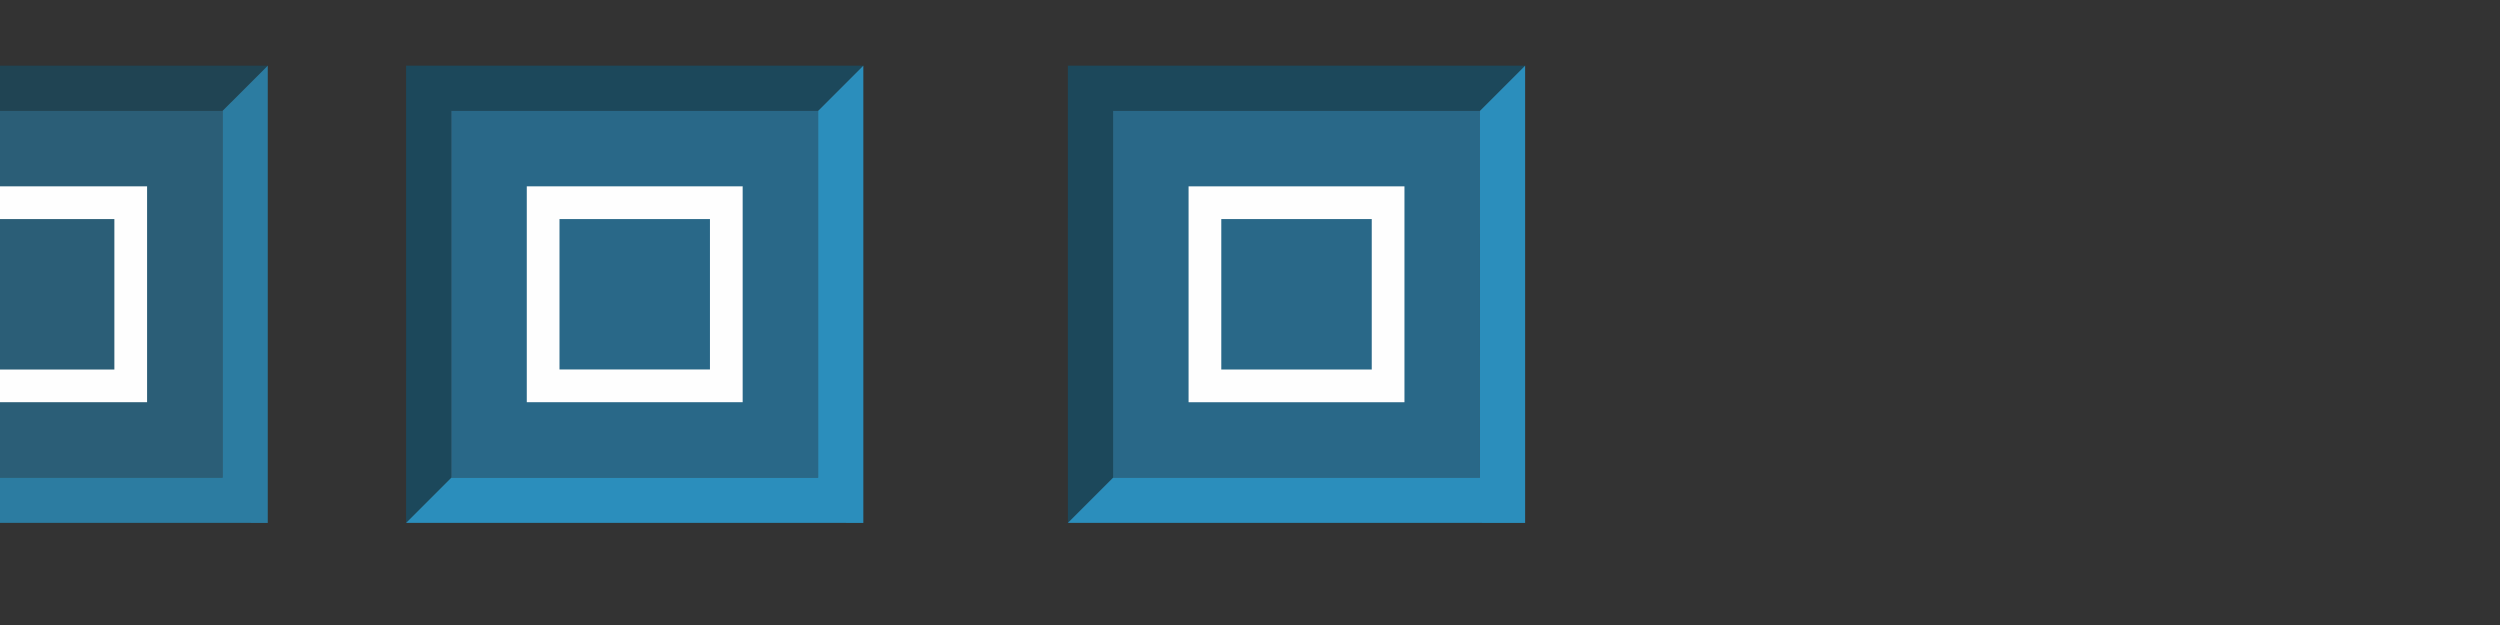 <?xml version="1.0" encoding="UTF-8" standalone="no"?>
<!-- Created with Inkscape (http://www.inkscape.org/) -->

<svg
   sodipodi:docname="restore.svg"
   inkscape:version="1.1.2 (0a00cf5339, 2022-02-04, custom)"
   version="1.1"
   id="svg4428"
   height="29.867"
   width="119.467"
   xmlns:inkscape="http://www.inkscape.org/namespaces/inkscape"
   xmlns:sodipodi="http://sodipodi.sourceforge.net/DTD/sodipodi-0.dtd"
   xmlns:xlink="http://www.w3.org/1999/xlink"
   xmlns="http://www.w3.org/2000/svg"
   xmlns:svg="http://www.w3.org/2000/svg"
   xmlns:rdf="http://www.w3.org/1999/02/22-rdf-syntax-ns#"
   xmlns:cc="http://creativecommons.org/ns#"
   xmlns:dc="http://purl.org/dc/elements/1.1/">
  <rect width="100%" height="100%" fill="#333333" stroke="none"/>
  <defs
     id="defs4430">
    <linearGradient
       id="linearGradient3913">
      <stop
         style="stop-color:#ffffff;stop-opacity:1;"
         offset="0"
         id="stop3915" />
      <stop
         id="stop3921"
         offset="0.5"
         style="stop-color:#ffffff;stop-opacity:0.498;" />
      <stop
         style="stop-color:#ffffff;stop-opacity:0;"
         offset="1"
         id="stop3917" />
    </linearGradient>
    <linearGradient
       id="linearGradient3868">
      <stop
         style="stop-color:#5a5a5a;stop-opacity:1;"
         offset="0"
         id="stop3870" />
      <stop
         style="stop-color:#646464;stop-opacity:1;"
         offset="1"
         id="stop3872" />
    </linearGradient>
    <linearGradient
       id="linearGradient3813">
      <stop
         style="stop-color:#666666;stop-opacity:1;"
         offset="0"
         id="stop3815" />
      <stop
         style="stop-color:#636363;stop-opacity:1;"
         offset="1"
         id="stop3817" />
    </linearGradient>
    <linearGradient
       id="linearGradient3787">
      <stop
         style="stop-color:#e5e5df;stop-opacity:1;"
         offset="0"
         id="stop3789" />
      <stop
         style="stop-color:#dadad4;stop-opacity:1;"
         offset="1"
         id="stop3791" />
    </linearGradient>
    <linearGradient
       id="linearGradient3806-3-5-6">
      <stop
         style="stop-color:#303030;stop-opacity:1;"
         offset="0"
         id="stop3808-6-9-1" />
      <stop
         style="stop-color:#232323;stop-opacity:1;"
         offset="1"
         id="stop3810-4-6-3" />
    </linearGradient>
    <linearGradient
       inkscape:collect="always"
       xlink:href="#linearGradient3787"
       id="linearGradient3793"
       x1="40"
       y1="1044.362"
       x2="40"
       y2="1032.362"
       gradientUnits="userSpaceOnUse" />
    <linearGradient
       inkscape:collect="always"
       xlink:href="#linearGradient3787"
       id="linearGradient3828"
       gradientUnits="userSpaceOnUse"
       x1="40"
       y1="1044.362"
       x2="40"
       y2="1032.362"
       gradientTransform="matrix(1.167,0,0,1.077,-6.5,-80.336)" />
    <linearGradient
       inkscape:collect="always"
       xlink:href="#linearGradient3787-8"
       id="linearGradient3835"
       gradientUnits="userSpaceOnUse"
       gradientTransform="matrix(1.167,0,0,1.077,-35.5,-1105.698)"
       x1="40"
       y1="1044.362"
       x2="40"
       y2="1032.362" />
    <linearGradient
       inkscape:collect="always"
       xlink:href="#linearGradient3787-8"
       id="linearGradient3835-4"
       gradientUnits="userSpaceOnUse"
       gradientTransform="matrix(1.167,0,0,1.077,-35.5,-1105.698)"
       x1="40"
       y1="1044.362"
       x2="40"
       y2="1032.362" />
    <linearGradient
       id="linearGradient3787-8">
      <stop
         style="stop-color:#f5f5ee;stop-opacity:1;"
         offset="0"
         id="stop3789-2" />
      <stop
         style="stop-color:#e6e6df;stop-opacity:1;"
         offset="1"
         id="stop3791-6" />
    </linearGradient>
    <linearGradient
       inkscape:collect="always"
       xlink:href="#linearGradient3787-8"
       id="linearGradient3835-3"
       gradientUnits="userSpaceOnUse"
       gradientTransform="matrix(1.167,0,0,1.077,-35.5,-1105.698)"
       x1="40"
       y1="1044.362"
       x2="40"
       y2="1032.362" />
    <linearGradient
       id="linearGradient3787-7">
      <stop
         style="stop-color:#f5f5ee;stop-opacity:1;"
         offset="0"
         id="stop3789-3" />
      <stop
         style="stop-color:#e6e6e0;stop-opacity:1;"
         offset="1"
         id="stop3791-3" />
    </linearGradient>
    <linearGradient
       inkscape:collect="always"
       xlink:href="#linearGradient3787"
       id="linearGradient3807"
       x1="11"
       y1="15.75"
       x2="11"
       y2="8.25"
       gradientUnits="userSpaceOnUse" />
    <linearGradient
       inkscape:collect="always"
       xlink:href="#linearGradient3813"
       id="linearGradient3819"
       x1="29.5"
       y1="15.2"
       x2="29.5"
       y2="8.8"
       gradientUnits="userSpaceOnUse" />
    <linearGradient
       inkscape:collect="always"
       xlink:href="#linearGradient4231"
       id="linearGradient3807-1"
       x1="10"
       y1="7"
       x2="10"
       y2="15.889"
       gradientUnits="userSpaceOnUse" />
    <linearGradient
       id="linearGradient4231">
      <stop
         id="stop4233"
         offset="0"
         style="stop-color:#e7e7e1;stop-opacity:1;" />
      <stop
         id="stop4239"
         offset="1"
         style="stop-color:#dadad3;stop-opacity:1;" />
    </linearGradient>
    <linearGradient
       inkscape:collect="always"
       xlink:href="#linearGradient4231-1"
       id="linearGradient3807-1-1"
       x1="10"
       y1="15.889"
       x2="10"
       y2="7"
       gradientUnits="userSpaceOnUse" />
    <linearGradient
       id="linearGradient4231-1">
      <stop
         id="stop4233-6"
         offset="0"
         style="stop-color:#e5e5de;stop-opacity:1;" />
      <stop
         id="stop4239-7"
         offset="1"
         style="stop-color:#dadad3;stop-opacity:1;" />
    </linearGradient>
    <linearGradient
       id="linearGradient4363">
      <stop
         style="stop-color:#979791;stop-opacity:1;"
         offset="0"
         id="stop4365" />
      <stop
         style="stop-color:#dadad4;stop-opacity:0;"
         offset="1"
         id="stop4367" />
    </linearGradient>
    <linearGradient
       id="linearGradient4363-7">
      <stop
         style="stop-color:#f5f5ef;stop-opacity:1;"
         offset="0"
         id="stop4365-9" />
      <stop
         style="stop-color:#dadad4;stop-opacity:0;"
         offset="1"
         id="stop4367-8" />
    </linearGradient>
    <linearGradient
       inkscape:collect="always"
       xlink:href="#linearGradient4231-7"
       id="linearGradient4361"
       gradientUnits="userSpaceOnUse"
       gradientTransform="matrix(1.188,0,0,1,-41.25,0)"
       x1="248.632"
       y1="79"
       x2="248.632"
       y2="58" />
    <linearGradient
       id="linearGradient4231-7">
      <stop
         id="stop4233-4"
         offset="0"
         style="stop-color:#e6e6df;stop-opacity:1;" />
      <stop
         id="stop4239-8"
         offset="1"
         style="stop-color:#d1d1ca;stop-opacity:1;" />
    </linearGradient>
    <linearGradient
       inkscape:collect="always"
       xlink:href="#linearGradient4231-7"
       id="linearGradient3127"
       gradientUnits="userSpaceOnUse"
       gradientTransform="matrix(1.188,0,0,1,-262.25,-56)"
       x1="248.632"
       y1="79"
       x2="248.632"
       y2="58" />
    <linearGradient
       inkscape:collect="always"
       xlink:href="#linearGradient4231-7"
       id="linearGradient3154"
       gradientUnits="userSpaceOnUse"
       gradientTransform="matrix(1.188,0,0,1,-262.25,-56)"
       x1="248.632"
       y1="79"
       x2="248.632"
       y2="58" />
    <linearGradient
       inkscape:collect="always"
       xlink:href="#linearGradient4231-7"
       id="linearGradient3159"
       gradientUnits="userSpaceOnUse"
       gradientTransform="matrix(1.188,0,0,1,-249.25,-55)"
       x1="248.632"
       y1="79"
       x2="248.632"
       y2="58" />
    <linearGradient
       inkscape:collect="always"
       xlink:href="#linearGradient4231-7-9"
       id="linearGradient3159-0"
       gradientUnits="userSpaceOnUse"
       gradientTransform="matrix(1.188,0,0,1,-262.25,-56)"
       x1="248.632"
       y1="79"
       x2="248.632"
       y2="58" />
    <linearGradient
       id="linearGradient4231-7-9">
      <stop
         id="stop4233-4-2"
         offset="0"
         style="stop-color:#e6e6df;stop-opacity:1;" />
      <stop
         id="stop4239-8-9"
         offset="1"
         style="stop-color:#d1d1ca;stop-opacity:1;" />
    </linearGradient>
    <linearGradient
       id="linearGradient4231-5">
      <stop
         id="stop4233-41"
         offset="0"
         style="stop-color:#e5e5de;stop-opacity:1;" />
      <stop
         id="stop4239-73"
         offset="1"
         style="stop-color:#dadad3;stop-opacity:1;" />
    </linearGradient>
    <linearGradient
       inkscape:collect="always"
       xlink:href="#linearGradient4231-7-7"
       id="linearGradient3159-1"
       gradientUnits="userSpaceOnUse"
       gradientTransform="matrix(1.188,0,0,1,-262.25,-56)"
       x1="248.632"
       y1="79"
       x2="248.632"
       y2="58" />
    <linearGradient
       id="linearGradient4231-7-7">
      <stop
         id="stop4233-4-7"
         offset="0"
         style="stop-color:#e6e6df;stop-opacity:1;" />
      <stop
         id="stop4239-8-2"
         offset="1"
         style="stop-color:#d1d1ca;stop-opacity:1;" />
    </linearGradient>
    <linearGradient
       inkscape:collect="always"
       xlink:href="#linearGradient4231-73"
       id="linearGradient3807-1-7"
       x1="10"
       y1="15.889"
       x2="10"
       y2="7"
       gradientUnits="userSpaceOnUse" />
    <linearGradient
       id="linearGradient4231-73">
      <stop
         id="stop4233-1"
         offset="0"
         style="stop-color:#e5e5de;stop-opacity:1;" />
      <stop
         id="stop4239-85"
         offset="1"
         style="stop-color:#dadad3;stop-opacity:1;" />
    </linearGradient>
  </defs>
  <sodipodi:namedview
     id="base"
     pagecolor="#eff0f1"
     bordercolor="#666666"
     borderopacity="1.0"
     inkscape:pageopacity="1"
     inkscape:pageshadow="2"
     inkscape:zoom="9.5302494"
     inkscape:cx="19.149551"
     inkscape:cy="25.602688"
     inkscape:document-units="px"
     inkscape:current-layer="layer1"
     showgrid="false"
     inkscape:snap-bbox="true"
     inkscape:window-width="1860"
     inkscape:window-height="995"
     inkscape:window-x="60"
     inkscape:window-y="0"
     inkscape:window-maximized="1"
     showborder="false"
     inkscape:showpageshadow="false"
     showguides="true"
     inkscape:guide-bbox="true"
     inkscape:pagecheckerboard="0"
     inkscape:snap-bbox-midpoints="true">
    <inkscape:grid
       type="xygrid"
       id="grid4436"
       empspacing="5"
       visible="true"
       enabled="true"
       snapvisiblegridlinesonly="true"
       originx="0"
       originy="0"
       spacingx="1.067"
       spacingy="1.067" />
    <sodipodi:guide
       position="48,4.879"
       orientation="0,1"
       id="guide916"
       inkscape:locked="false" />
  </sodipodi:namedview>
  <g
     inkscape:label="Layer 1"
     inkscape:groupmode="layer"
     id="layer1"
     transform="translate(0,-1092.653)">
    <g
       id="4"
       inkscape:label="#g3842"
       transform="translate(86.4,-3.2)" />
    <g
       id="active-center"
       transform="rotate(180,1.871,1106.716)">
      <path
         id="path1012"
         style="opacity:0.805;fill:#1c485b;fill-opacity:1;stroke-width:1"
         inkscape:transform-center-x="-0.019211102"
         inkscape:transform-center-y="-1.0518174"
         d="m 12.796,1095.791 -2.16,2.16 v 17.531 H -6.893 l -2.16,2.158 H 12.796 Z" />
      <path
         id="tooltip-normal"
         style="opacity:0.805;fill:#296888;fill-opacity:1;stroke-width:1"
         d="M -6.894,1097.951 H 10.637 v 17.531 H -6.894 Z" />
      <path
         id="path1014"
         style="opacity:0.805;fill:#2b8ebc;fill-opacity:1;stroke-width:1"
         inkscape:transform-center-x="0.019210898"
         inkscape:transform-center-y="1.0518126"
         d="m -9.054,1095.791 v 21.85 l 2.16,-2.158 v 0 -17.529 H 10.636 l 2.16,-2.16 z" />
      <rect
         style="opacity:1;fill:none;stroke:#fefefe;stroke-width:1.563;stroke-miterlimit:4;stroke-dasharray:none;stroke-dashoffset:0;stroke-opacity:1;paint-order:markers fill stroke"
         id="rect5129"
         width="8.753"
         height="8.753"
         x="-2.505"
         y="1102.34" />
    </g>
    <g
       id="hover-center"
       transform="rotate(180,30.332,1106.716)">
      <path
         id="path8492"
         style="fill:#1c485b;fill-opacity:1;stroke-width:1"
         inkscape:transform-center-x="-0.019211102"
         inkscape:transform-center-y="-1.0518174"
         d="m 41.257,1095.791 -2.16,2.16 v 17.531 H 21.568 l -2.16,2.158 h 21.85 z" />
      <path
         id="path8494"
         style="fill:#296888;fill-opacity:1;stroke-width:1"
         d="m 21.567,1097.951 h 17.531 v 17.531 H 21.567 Z" />
      <path
         id="path8504"
         style="fill:#2b8ebc;fill-opacity:1;stroke-width:1"
         inkscape:transform-center-x="0.019210898"
         inkscape:transform-center-y="1.0518126"
         d="m 19.408,1095.791 v 21.85 l 2.16,-2.158 v 0 -17.529 h 17.529 l 2.16,-2.16 z" />
      <use
         x="0"
         y="0"
         xlink:href="#rect5129"
         id="use5823"
         width="100%"
         height="100%"
         transform="translate(28.461,4.4113312e-4)" />
    </g>
    <g
       id="pressed-center">
      <path
         id="path8506"
         style="fill:#1c485b;fill-opacity:1;stroke-width:1"
         inkscape:transform-center-x="0.019210898"
         inkscape:transform-center-y="1.0517826"
         d="m 51.031,1117.641 2.16,-2.16 v -17.531 h 17.529 l 2.16,-2.158 h -21.85 z" />
      <path
         id="path8508"
         style="fill:#296888;fill-opacity:1;stroke-width:1"
         d="M 70.721,1115.481 H 53.191 v -17.531 h 17.531 z" />
      <path
         id="path8518"
         style="fill:#2b8ebc;fill-opacity:1;stroke-width:1"
         inkscape:transform-center-x="-0.019211102"
         inkscape:transform-center-y="-1.0518474"
         d="m 72.881,1117.641 v -21.85 l -2.16,2.158 v 0 17.529 H 53.191 l -2.16,2.16 z" />
      <use
         x="0"
         y="0"
         xlink:href="#rect5129"
         id="use5825"
         width="100%"
         height="100%"
         transform="translate(60.085,-3.5886688e-4)" />
    </g>
    <g
       id="inactive-center"
       transform="rotate(180,1.969,1136.319)">
      <path
         id="path2806"
         style="fill:#383c37;fill-opacity:1;stroke-width:1"
         inkscape:transform-center-x="-0.019211102"
         inkscape:transform-center-y="-1.0518174"
         d="m 12.894,1125.394 -2.16,2.16 v 17.531 H -6.796 l -2.16,2.158 h 21.85 z" />
      <path
         id="path2808"
         style="fill:#72886f;fill-opacity:1;stroke-width:1"
         inkscape:transform-center-x="0.019210898"
         inkscape:transform-center-y="1.0518126"
         d="m -8.956,1125.394 v 21.85 l 2.16,-2.158 v 0 -17.529 h 17.529 l 2.16,-2.16 z" />
      <path
         id="path2810"
         style="fill:#4e584d;fill-opacity:1;stroke-width:1"
         d="m -6.796,1127.554 h 17.531 v 17.531 h -17.531 z" />
      <use
         x="0"
         y="0"
         xlink:href="#rect5129"
         id="use5827"
         width="100%"
         height="100%"
         transform="translate(0.098,29.603)" />
    </g>
    <use
       x="0"
       y="0"
       xlink:href="#hover-center"
       id="hover-inactive-center"
       width="100%"
       height="100%"
       transform="translate(0,29.703)" />
    <use
       x="0"
       y="0"
       xlink:href="#pressed-center"
       id="pressed-inactive-center"
       width="100%"
       height="100%"
       transform="translate(0,29.446)" />
  </g>
</svg>
